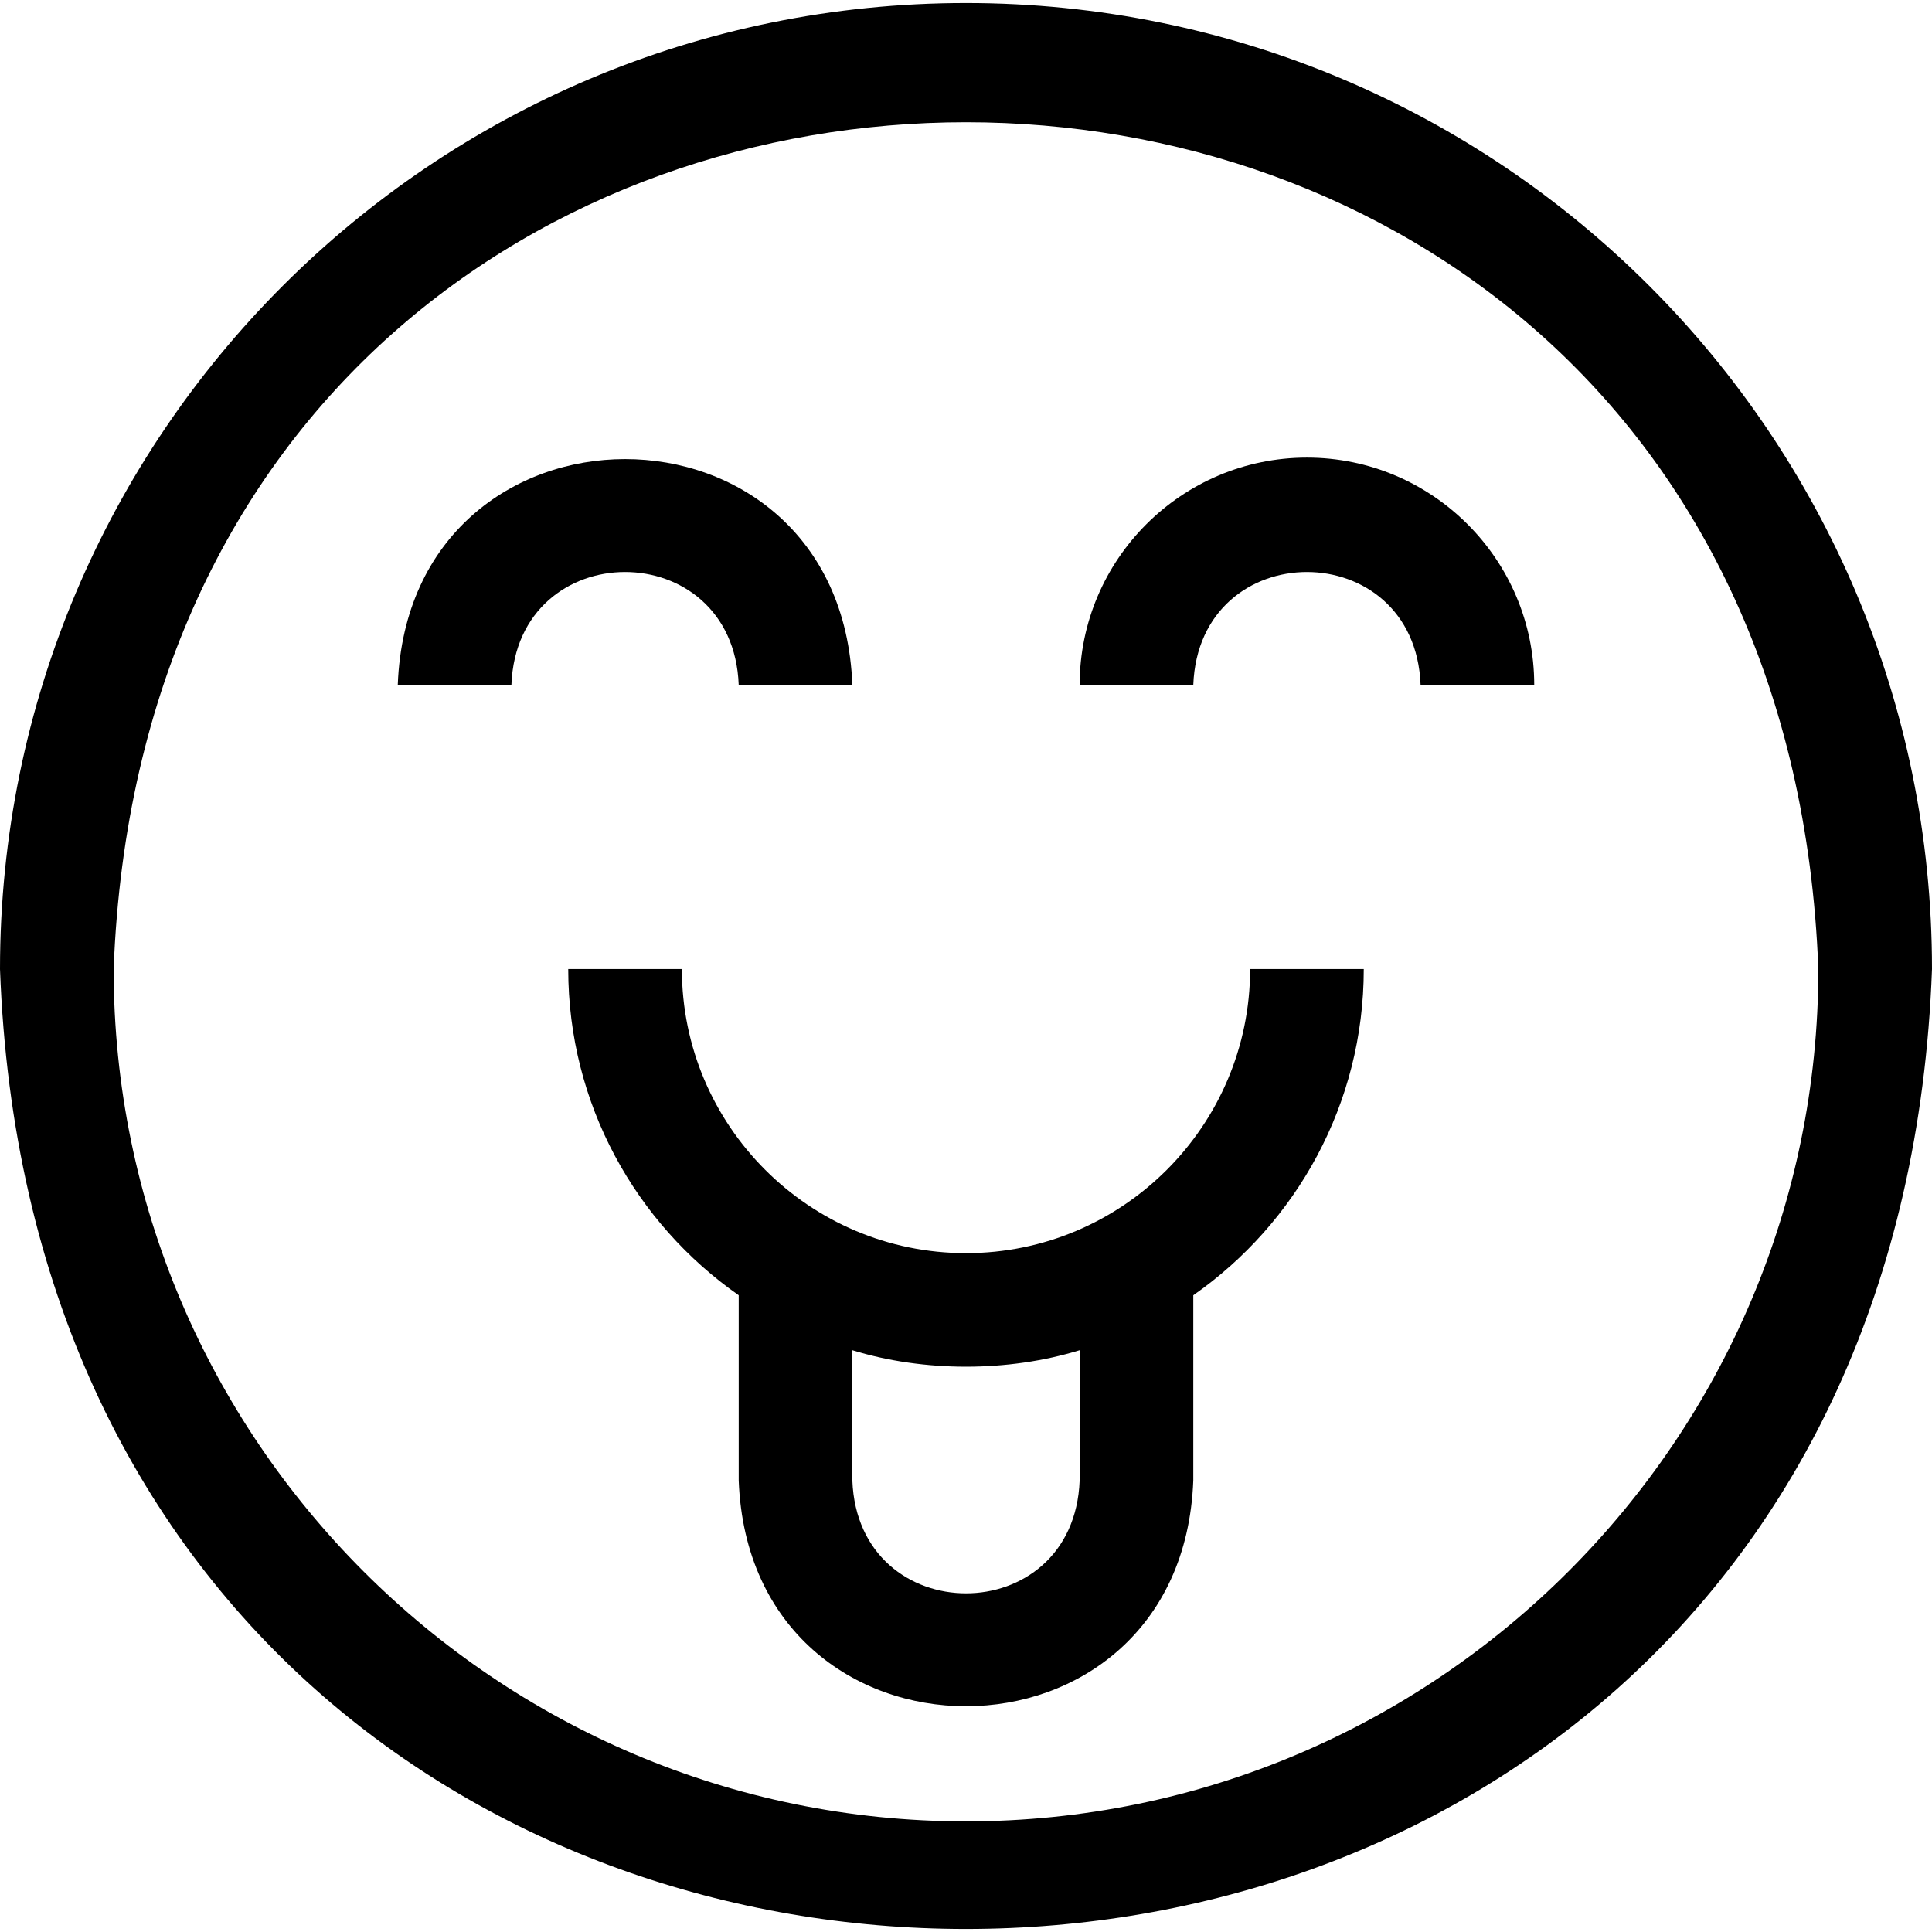 <svg id="Layer_1" enable-background="new 0 0 510 510" height="512" viewBox="0 0 510 510" width="512" xmlns="http://www.w3.org/2000/svg"><g><path d="m255 .799c-140.93 0-255 114.051-255 255 12.345 337.906 497.695 337.837 510-.003 0-140.927-114.051-254.997-255-254.997zm0 480c-124.065 0-225-100.935-225-225 11.312-298.083 438.734-298.002 450 .003 0 124.062-100.935 224.997-225 224.997z"/><path d="m255 330.799c-41.355 0-75-33.645-75-75h-30c0 35.605 17.817 67.121 45 86.117v48.883c3.026 79.509 117.002 79.449 120 0v-48.883c27.183-18.996 45-50.512 45-86.117h-30c0 41.355-33.645 75-75 75zm30 60c-1.513 39.754-58.501 39.724-60 0v-34.374c18.853 5.798 41.147 5.798 60 0z"/><path d="m345 120.799c-33.084 0-60 26.916-60 60h30c1.513-39.754 58.501-39.724 60 0h30c0-33.084-26.916-60-60-60z"/><path d="m195 180.799h30c-3.026-79.509-117.002-79.448-120 0h30c1.513-39.755 58.501-39.725 60 0z"/></g></svg>